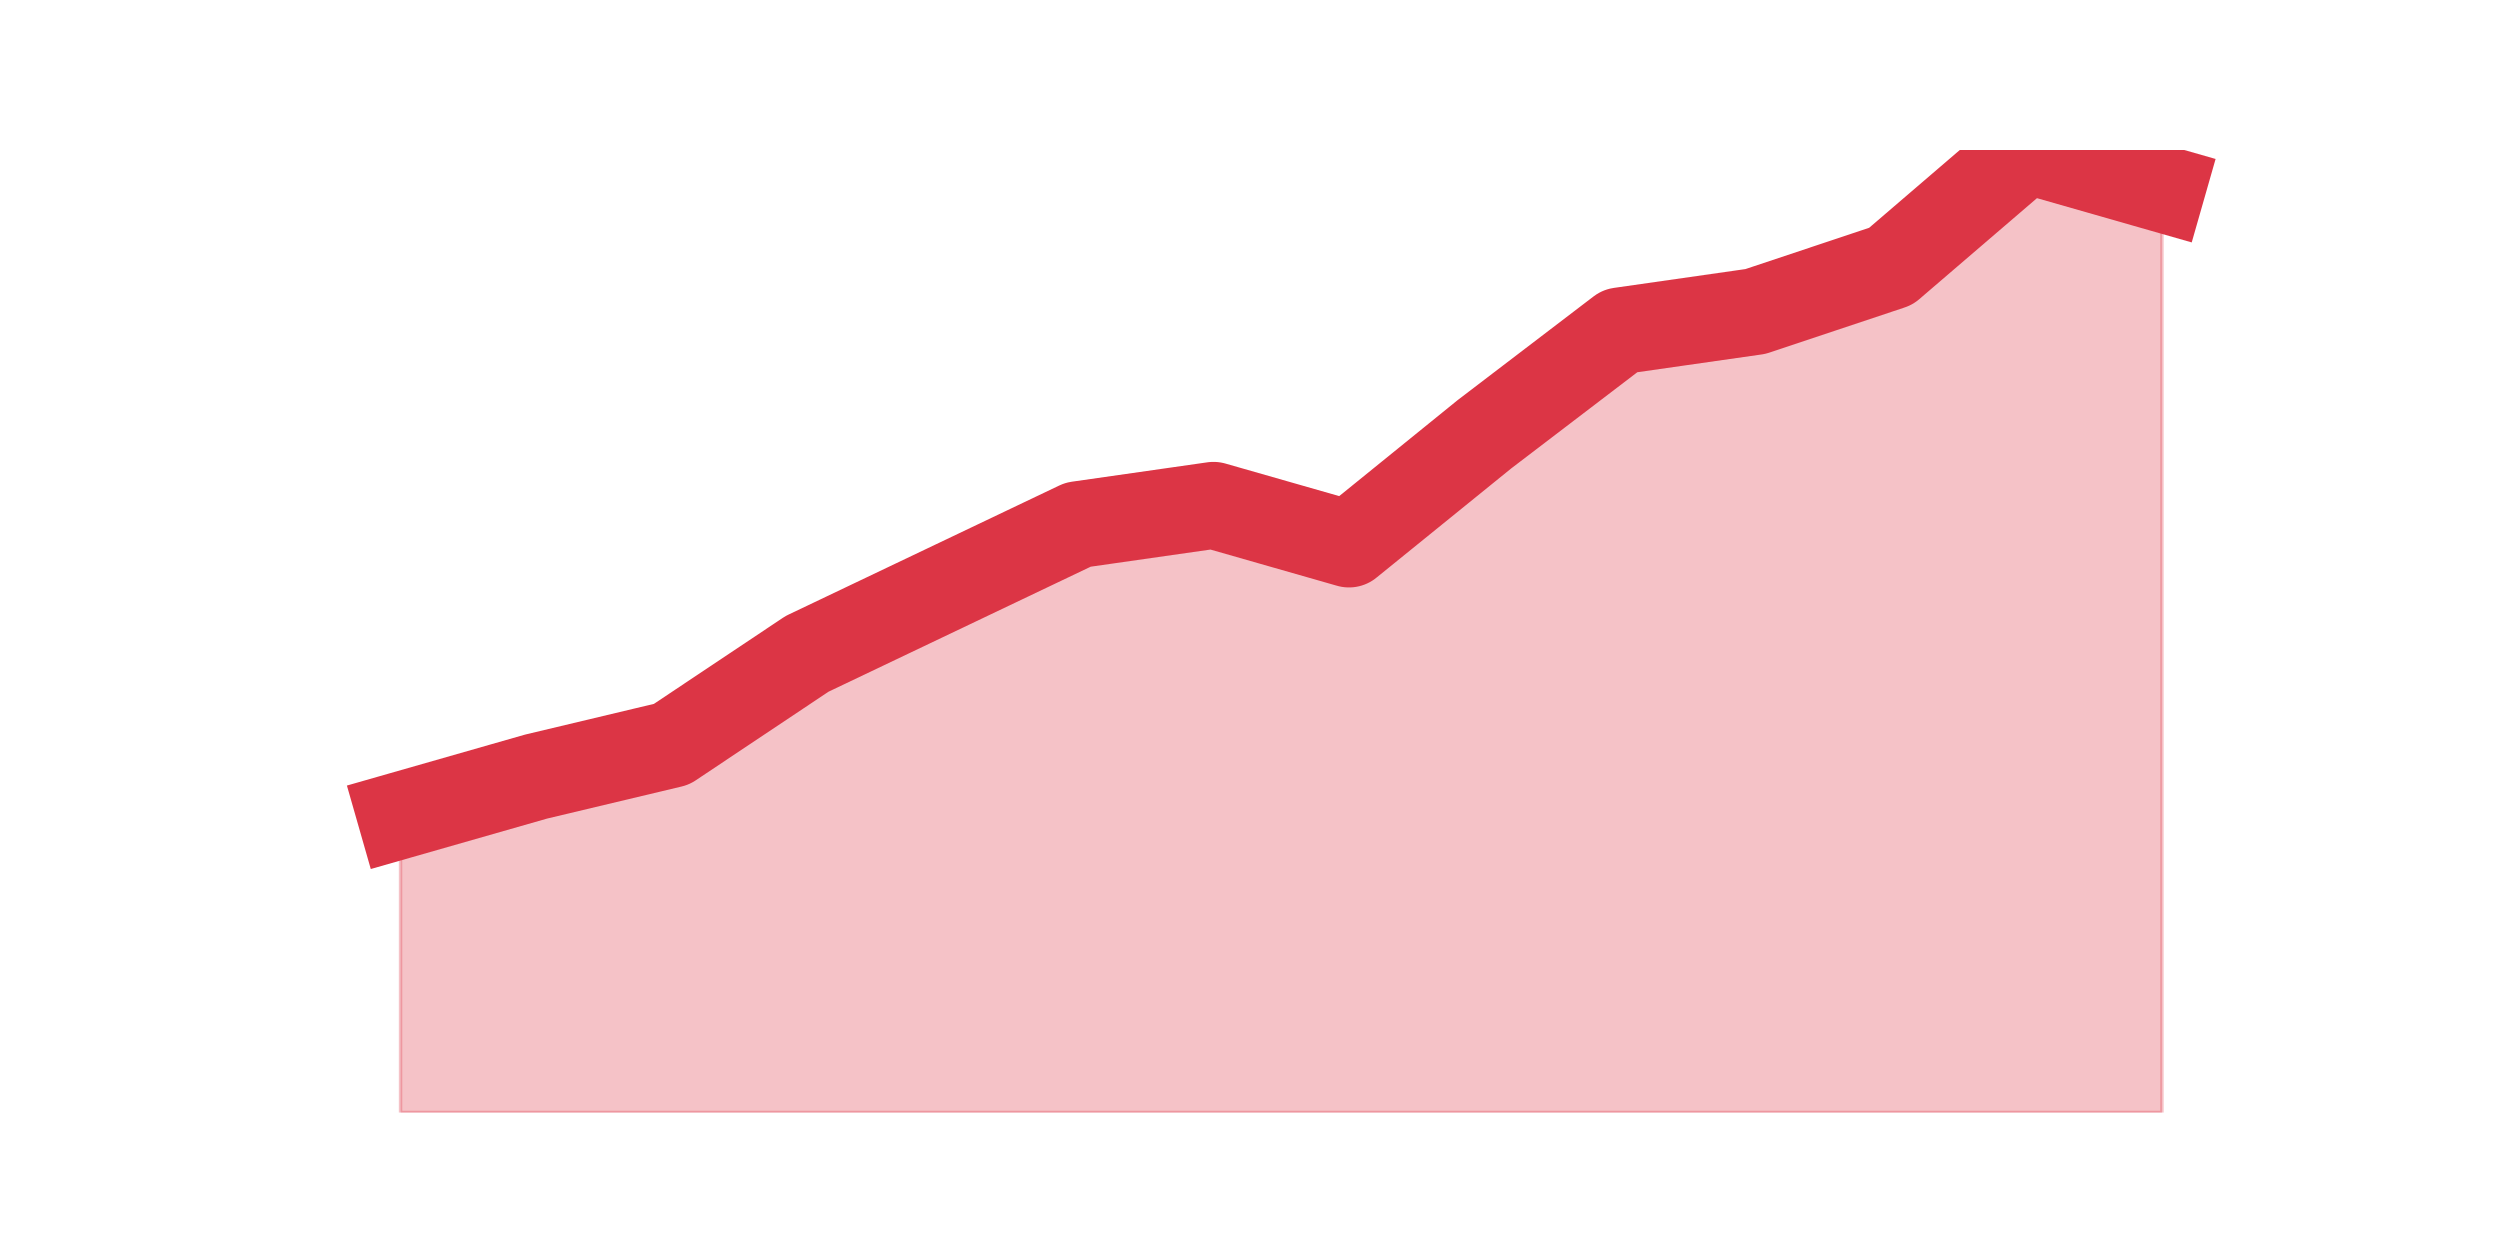 <?xml version="1.0" encoding="utf-8" standalone="no"?>
<!DOCTYPE svg PUBLIC "-//W3C//DTD SVG 1.1//EN"
  "http://www.w3.org/Graphics/SVG/1.1/DTD/svg11.dtd">
<svg height="360pt" version="1.1" viewBox="0 0 720 360" width="720pt" xmlns="http://www.w3.org/2000/svg" xmlns:xlink="http://www.w3.org/1999/xlink">
 <defs>
  <style type="text/css">*{stroke-linecap:butt;stroke-linejoin:round;}</style>
 </defs>
 <g id="figure_1">
  <g id="patch_1">
   <path d="M 0 360 
L 720 360 
L 720 0 
L 0 0 
z
" style="fill:none;"/>
  </g>
  <g id="axes_1">
   <g id="matplotlib.axis_1"/>
   <g id="matplotlib.axis_2"/>
   <g id="PolyCollection_1">
    <defs>
     <path d="M 115.364 -125.179 
L 115.364 -39.6 
L 154.385 -39.6 
L 193.406 -39.6 
L 232.427 -39.6 
L 271.448 -39.6 
L 310.469 -39.6 
L 349.49 -39.6 
L 388.51 -39.6 
L 427.531 -39.6 
L 466.552 -39.6 
L 505.573 -39.6 
L 544.594 -39.6 
L 583.615 -39.6 
L 622.636 -39.6 
L 622.636 -305.638 
L 622.636 -305.638 
L 583.615 -316.8 
L 544.594 -283.313 
L 505.573 -270.29 
L 466.552 -264.709 
L 427.531 -234.942 
L 388.51 -203.315 
L 349.49 -214.478 
L 310.469 -208.897 
L 271.448 -190.293 
L 232.427 -171.689 
L 193.406 -145.643 
L 154.385 -136.341 
L 115.364 -125.179 
z
" id="m6b69c0b120" style="stroke:#dc3545;stroke-opacity:0.3;"/>
    </defs>
    <g clip-path="url(#p8717f4fe6d)">
     <use style="fill:#dc3545;fill-opacity:0.3;stroke:#dc3545;stroke-opacity:0.3;" x="0" xlink:href="#m6b69c0b120" y="360"/>
    </g>
   </g>
   <g id="line2d_1">
    <path clip-path="url(#p8717f4fe6d)" d="M 115.364 234.821 
L 154.385 223.659 
L 193.406 214.357 
L 232.427 188.311 
L 271.448 169.707 
L 310.469 151.103 
L 349.49 145.522 
L 388.51 156.685 
L 427.531 125.058 
L 466.552 95.291 
L 505.573 89.71 
L 544.594 76.687 
L 583.615 43.2 
L 622.636 54.362 
" style="fill:none;stroke:#dc3545;stroke-linecap:square;stroke-width:25;"/>
   </g>
  </g>
 </g>
 <defs>
  <clipPath id="p8717f4fe6d">
   <rect height="277.2" width="558" x="90" y="43.2"/>
  </clipPath>
 </defs>
</svg>
